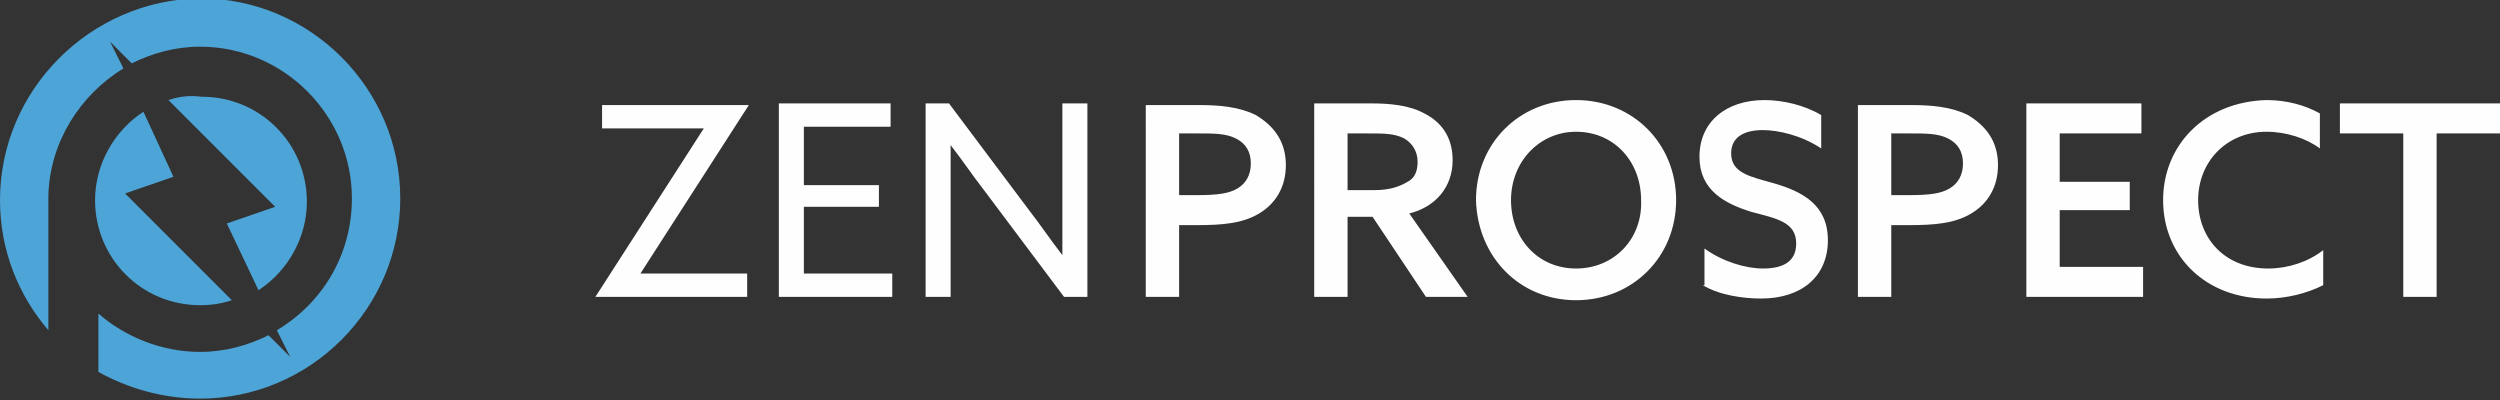 <?xml version="1.0" encoding="utf-8"?>
<!-- Generator: Adobe Illustrator 19.0.0, SVG Export Plug-In . SVG Version: 6.00 Build 0)  -->
<!DOCTYPE svg PUBLIC "-//W3C//DTD SVG 1.1//EN" "http://www.w3.org/Graphics/SVG/1.1/DTD/svg11.dtd">
<svg version="1.1" id="Layer_1" xmlns:x="http://ns.adobe.com/Extensibility/1.0/" xmlns:i="http://ns.adobe.com/AdobeIllustrator/10.0/" xmlns:graph="http://ns.adobe.com/Graphs/1.0/"
	 xmlns="http://www.w3.org/2000/svg" xmlns:xlink="http://www.w3.org/1999/xlink" x="0px" y="0px" width="149.9px" height="24px"
	 viewBox="0 0 149.9 24" style="enable-background:new 0 0 149.9 24;" xml:space="preserve">
<rect x="0" y="0" width="149.9" height="24" fill="#333333" stroke="none"/>
<style type="text/css">
	.st0{fill-rule:evenodd;clip-rule:evenodd;fill:#4CA4D7;}
	.st1{fill-rule:evenodd;clip-rule:evenodd;fill:#FEFEFE;}
</style>
<path id="XMLID_46_" class="st0" d="M8.6,6.7C6.9,7.8,5.7,9.8,5.7,12c0,3.5,2.8,6.3,6.3,6.3c0.7,0,1.3-0.1,1.9-0.3l-6.4-6.4l2.9-1
	L8.6,6.7z M10.1,6l6.4,6.4l-2.9,1l1.9,4c1.7-1.1,2.9-3.1,2.9-5.3c0-3.5-2.8-6.3-6.3-6.3C11.3,5.7,10.7,5.8,10.1,6z M2.9,11.7
	c0.1-3.2,1.9-6,4.5-7.6L6.6,2.5l1.3,1.3c1.2-0.6,2.6-1,4.1-1c5,0,9.1,4.1,9.1,9.1c0,3.4-1.8,6.3-4.5,7.9l0.8,1.6l-1.3-1.3
	c-1.2,0.6-2.6,1-4.1,1c-2.3,0-4.5-0.9-6.1-2.3v3.5c1.8,1,3.9,1.6,6.1,1.6c6.6,0,12-5.4,12-12c0-6.6-5.4-12-12-12C5.4,0,0,5.4,0,12
	c0,3,1.1,5.7,2.9,7.8v-7.5l0-0.3L2.9,11.7L2.9,11.7z"/>
<path id="XMLID_42_" class="st1" d="M57,17.8V12c0-1.1,0-2.3,0-3.3l0,0c0.7,0.9,1.3,1.8,2,2.7l4.8,6.4h1.4V6.2h-1.5V12
	c0,1.1,0,2.3,0,3.3l0,0c-0.7-0.9-1.3-1.8-2-2.7l-4.8-6.4h-1.4v11.6H57z M46.7,17.8h6.8v-1.4h-5.3v-4h4.5v-1.3h-4.5V7.6h5.2V6.2h-6.7
	V17.8z M44.8,17.8v-1.4h-6.4l0,0l6.5-10.1l0,0h-8.8v1.4h6.1l0,0l-6.5,10.1l0,0H44.8z"/>
<path id="XMLID_29_" class="st1" d="M144.1,17.8h2V8h3.8V6.2h-9.6V8h3.8V17.8z M129.7,12c0,3.4,2.6,5.9,6.2,5.9
	c1.2,0,2.4-0.3,3.4-0.8V15c-0.9,0.7-2.1,1.1-3.3,1.1c-2.6,0-4.2-1.8-4.2-4.1c0-2.3,1.7-4.1,4.1-4.1c1.2,0,2.4,0.4,3.2,1V6.8
	c-0.9-0.5-2-0.8-3.2-0.8C132.2,6.1,129.7,8.7,129.7,12z M121.4,17.8h7.1V16h-5v-3.4h4.2v-1.7h-4.2V8h4.9V6.2h-6.9V17.8z M113.4,11.8
	V8h1.1c1,0,1.7,0,2.3,0.3c0.6,0.3,0.9,0.8,0.9,1.5c0,0.7-0.3,1.2-0.8,1.5c-0.5,0.3-1.2,0.4-2.4,0.4H113.4z M111.4,17.8h2v-4.3h1
	c1.6,0,2.8-0.1,3.8-0.7c1-0.6,1.6-1.6,1.6-2.9c0-1.5-0.8-2.4-1.8-3c-1-0.5-2.2-0.6-3.4-0.6h-3.2V17.8z M102.1,17.1
	c1,0.6,2.4,0.8,3.5,0.8c2.4,0,4-1.3,4-3.5c0-2.1-1.5-2.9-3.2-3.4c-1.4-0.4-2.6-0.6-2.6-1.8c0-1,0.8-1.4,1.9-1.4
	c0.9,0,2.3,0.3,3.5,1.1v-2c-1-0.6-2.3-0.9-3.4-0.9c-2.3,0-3.9,1.3-3.9,3.4c0,2,1.5,2.8,3.1,3.3c1.5,0.4,2.7,0.6,2.7,1.9
	c0,1.1-0.8,1.5-2,1.5c-1,0-2.4-0.4-3.5-1.2V17.1z M94.5,18c3.4,0,6-2.6,6-6c0-3.4-2.6-6-6-6c-3.4,0-6,2.6-6,6
	C88.6,15.4,91.1,18,94.5,18z M94.5,16.1c-2.3,0-3.9-1.8-3.9-4.1c0-2.3,1.7-4.1,3.9-4.1c2.3,0,3.9,1.8,3.9,4.1
	C98.5,14.3,96.8,16.1,94.5,16.1z M80.8,11.5V8H82c1,0,1.6,0,2.2,0.3C84.7,8.6,85,9.1,85,9.7c0,0.6-0.2,1-0.6,1.2
	c-0.5,0.3-1.1,0.5-2,0.5H80.8z M78.8,17.8h2V13h1.5l3.2,4.8H88l-3.5-5c1.6-0.4,2.6-1.6,2.6-3.2c0-1.4-0.7-2.3-1.7-2.8
	c-0.9-0.5-2.1-0.6-3.2-0.6h-3.4V17.8z M70.7,11.8V8h1.1c1,0,1.7,0,2.3,0.3c0.6,0.3,0.9,0.8,0.9,1.5c0,0.7-0.3,1.2-0.8,1.5
	c-0.5,0.3-1.2,0.4-2.4,0.4H70.7z M68.7,17.8h2v-4.3h1c1.6,0,2.8-0.1,3.8-0.7c1-0.6,1.6-1.6,1.6-2.9c0-1.5-0.8-2.4-1.8-3
	c-1-0.5-2.2-0.6-3.4-0.6h-3.2V17.8z"/>
</svg>

